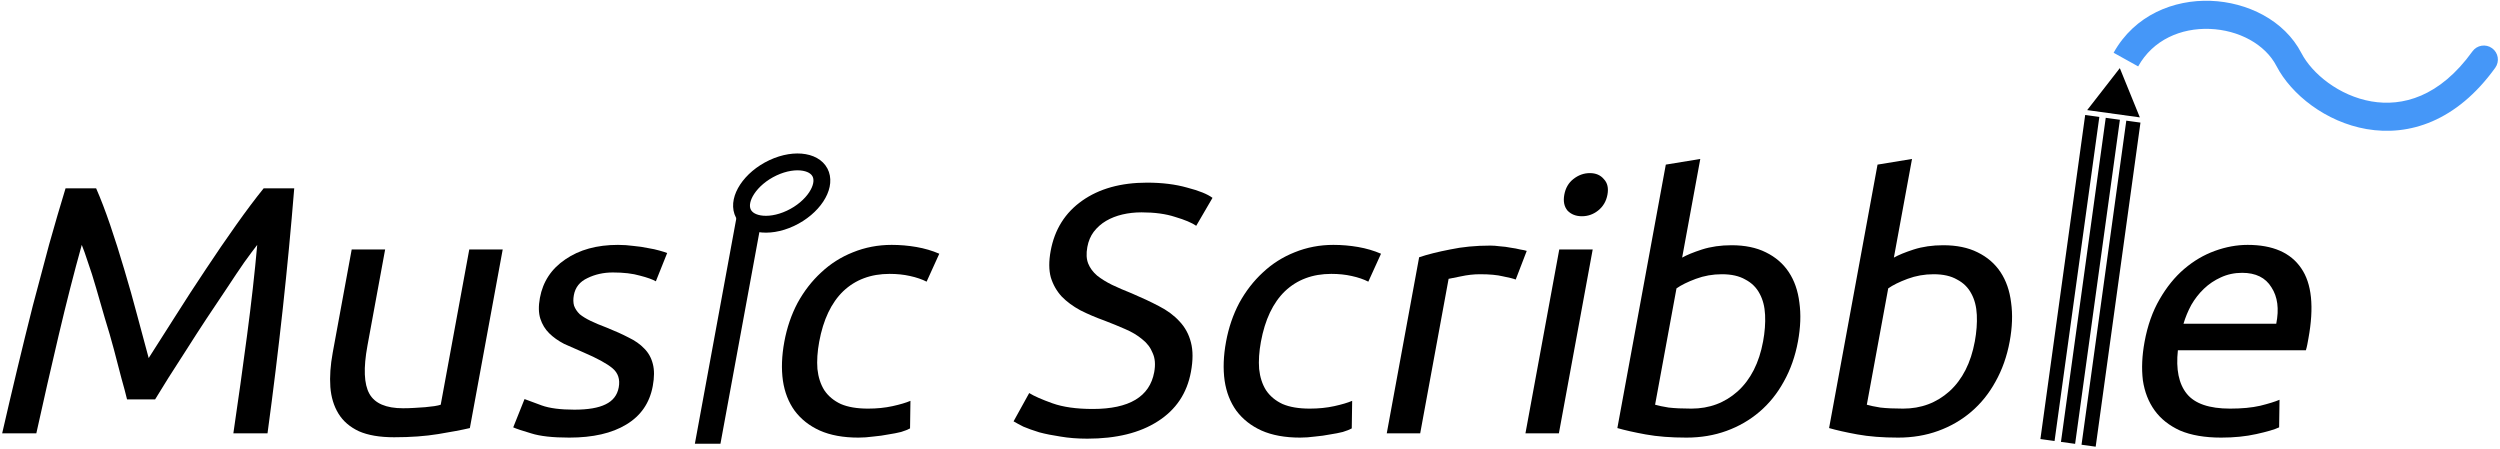 <svg width="445" height="80" viewBox="0 0 445 80" fill="none" xmlns="http://www.w3.org/2000/svg">
<path d="M381.734 60.836C382.266 57.941 383.156 55.423 384.403 53.283C385.657 51.101 387.12 49.296 388.79 47.87C390.461 46.443 392.279 45.373 394.245 44.659C396.21 43.946 398.153 43.589 400.073 43.589C404.553 43.589 407.733 44.974 409.613 47.744C411.501 50.471 411.928 54.647 410.894 60.27C410.848 60.521 410.786 60.857 410.709 61.277C410.639 61.654 410.552 62.011 410.448 62.347H387.664C387.295 65.746 387.823 68.327 389.248 70.089C390.673 71.852 393.242 72.733 396.954 72.733C399.045 72.733 400.825 72.565 402.295 72.229C403.815 71.852 404.968 71.495 405.755 71.159L405.685 76.069C404.89 76.446 403.536 76.845 401.625 77.265C399.755 77.684 397.669 77.894 395.365 77.894C392.464 77.894 390.023 77.475 388.044 76.635C386.116 75.754 384.608 74.558 383.52 73.047C382.433 71.537 381.737 69.753 381.432 67.697C381.178 65.599 381.278 63.312 381.734 60.836ZM405.172 57.626C405.701 54.982 405.416 52.821 404.316 51.143C403.267 49.422 401.527 48.562 399.095 48.562C397.73 48.562 396.463 48.835 395.296 49.38C394.18 49.884 393.182 50.555 392.302 51.395C391.422 52.234 390.669 53.199 390.042 54.29C389.457 55.381 388.996 56.493 388.66 57.626H405.172Z" fill="black"/>
<path d="M337.109 45.855C337.919 45.394 339.096 44.911 340.639 44.408C342.225 43.904 343.978 43.652 345.898 43.652C348.288 43.652 350.322 44.072 352.003 44.911C353.726 45.751 355.088 46.925 356.091 48.436C357.093 49.947 357.721 51.751 357.975 53.849C358.272 55.948 358.189 58.255 357.726 60.773C357.24 63.417 356.394 65.809 355.19 67.949C354.036 70.047 352.599 71.831 350.878 73.299C349.158 74.768 347.2 75.901 345.005 76.698C342.811 77.496 340.433 77.894 337.873 77.894C335.1 77.894 332.681 77.705 330.618 77.328C328.554 76.95 326.874 76.572 325.578 76.195L334.201 29.301L340.339 28.294L337.109 45.855ZM332.294 72.04C332.86 72.208 333.661 72.376 334.697 72.544C335.783 72.67 337.137 72.733 338.759 72.733C341.959 72.733 344.708 71.705 347.006 69.648C349.312 67.55 350.816 64.592 351.518 60.773C351.826 59.095 351.945 57.521 351.874 56.053C351.803 54.584 351.48 53.325 350.904 52.276C350.337 51.185 349.489 50.346 348.359 49.758C347.281 49.129 345.888 48.814 344.181 48.814C342.56 48.814 341.016 49.087 339.551 49.632C338.085 50.178 336.935 50.744 336.102 51.332L332.294 72.04Z" fill="black"/>
<path d="M299.422 45.855C300.232 45.394 301.409 44.911 302.952 44.408C304.538 43.904 306.291 43.652 308.211 43.652C310.6 43.652 312.635 44.072 314.315 44.911C316.038 45.751 317.401 46.925 318.403 48.436C319.405 49.947 320.033 51.751 320.288 53.849C320.584 55.948 320.501 58.255 320.038 60.773C319.552 63.417 318.707 65.809 317.503 67.949C316.349 70.047 314.912 71.831 313.191 73.299C311.47 74.768 309.512 75.901 307.318 76.698C305.123 77.496 302.746 77.894 300.186 77.894C297.413 77.894 294.994 77.705 292.93 77.328C290.866 76.95 289.186 76.572 287.89 76.195L296.514 29.301L302.651 28.294L299.422 45.855ZM294.606 72.04C295.173 72.208 295.974 72.376 297.01 72.544C298.096 72.67 299.45 72.733 301.071 72.733C304.271 72.733 307.02 71.705 309.318 69.648C311.624 67.55 313.128 64.592 313.83 60.773C314.139 59.095 314.258 57.521 314.186 56.053C314.115 54.584 313.792 53.325 313.217 52.276C312.65 51.185 311.801 50.346 310.672 49.758C309.593 49.129 308.2 48.814 306.494 48.814C304.872 48.814 303.329 49.087 301.863 49.632C300.397 50.178 299.248 50.744 298.415 51.332L294.606 72.04Z" fill="black"/>
<path d="M277.481 77.139H271.529L277.548 44.408H283.5L277.481 77.139ZM281.58 38.491C280.514 38.491 279.658 38.155 279.014 37.484C278.419 36.77 278.23 35.826 278.447 34.651C278.663 33.476 279.195 32.553 280.044 31.882C280.943 31.169 281.926 30.812 282.993 30.812C284.059 30.812 284.89 31.169 285.484 31.882C286.128 32.553 286.343 33.476 286.126 34.651C285.91 35.826 285.353 36.77 284.454 37.484C283.605 38.155 282.647 38.491 281.58 38.491Z" fill="black"/>
<path d="M265.276 43.715C265.788 43.715 266.356 43.757 266.981 43.841C267.656 43.883 268.302 43.967 268.919 44.093C269.543 44.177 270.1 44.282 270.589 44.408C271.128 44.492 271.518 44.576 271.759 44.66L269.797 49.758C269.359 49.59 268.604 49.401 267.533 49.191C266.513 48.94 265.149 48.814 263.443 48.814C262.333 48.814 261.201 48.94 260.045 49.191C258.94 49.401 258.209 49.548 257.852 49.632L252.794 77.139H246.842L252.606 45.792C254.107 45.289 255.941 44.827 258.109 44.408C260.284 43.946 262.674 43.715 265.276 43.715Z" fill="black"/>
<path d="M231.417 77.894C228.729 77.894 226.438 77.475 224.544 76.635C222.693 75.796 221.203 74.621 220.073 73.11C218.985 71.6 218.289 69.816 217.984 67.76C217.688 65.662 217.771 63.354 218.234 60.836C218.697 58.318 219.484 56.01 220.595 53.912C221.749 51.814 223.147 50.01 224.79 48.499C226.441 46.946 228.325 45.751 230.442 44.911C232.61 44.03 234.909 43.589 237.341 43.589C238.835 43.589 240.305 43.715 241.752 43.967C243.199 44.219 244.555 44.617 245.82 45.163L243.561 50.136C242.743 49.716 241.759 49.38 240.611 49.129C239.505 48.877 238.291 48.751 236.968 48.751C233.64 48.751 230.891 49.779 228.721 51.835C226.594 53.891 225.167 56.892 224.442 60.836C224.118 62.599 224.013 64.214 224.126 65.683C224.283 67.152 224.692 68.41 225.352 69.46C226.055 70.509 227.035 71.327 228.292 71.914C229.558 72.46 231.171 72.733 233.134 72.733C234.713 72.733 236.169 72.586 237.503 72.292C238.837 71.998 239.898 71.684 240.685 71.348L240.614 76.258C240.234 76.467 239.705 76.677 239.026 76.887C238.355 77.055 237.603 77.202 236.769 77.328C235.927 77.496 235.03 77.621 234.076 77.705C233.156 77.831 232.27 77.894 231.417 77.894Z" fill="black"/>
<path d="M194.516 72.796C201.001 72.796 204.645 70.614 205.448 66.249C205.695 64.907 205.604 63.774 205.177 62.85C204.8 61.885 204.182 61.067 203.324 60.396C202.474 59.682 201.455 59.074 200.268 58.57C199.123 58.067 197.893 57.563 196.578 57.06C195.057 56.514 193.633 55.906 192.305 55.234C190.986 54.521 189.878 53.703 188.981 52.779C188.092 51.814 187.447 50.681 187.046 49.38C186.688 48.08 186.679 46.506 187.018 44.66C187.72 40.841 189.591 37.861 192.63 35.721C195.669 33.581 199.513 32.511 204.164 32.511C206.852 32.511 209.23 32.805 211.298 33.392C213.416 33.938 214.926 34.546 215.826 35.218L212.928 40.191C212.132 39.645 210.885 39.12 209.185 38.617C207.536 38.071 205.538 37.799 203.192 37.799C201.997 37.799 200.865 37.925 199.794 38.176C198.724 38.428 197.759 38.806 196.898 39.309C196.037 39.813 195.299 40.463 194.683 41.261C194.118 42.016 193.738 42.918 193.545 43.967C193.329 45.142 193.383 46.128 193.705 46.925C194.028 47.723 194.558 48.436 195.296 49.066C196.041 49.653 196.922 50.199 197.939 50.702C198.998 51.206 200.164 51.709 201.437 52.213C203.218 52.968 204.829 53.724 206.268 54.479C207.751 55.234 208.972 56.136 209.931 57.185C210.932 58.235 211.618 59.493 211.988 60.962C212.366 62.389 212.365 64.13 211.987 66.187C211.285 70.005 209.316 72.943 206.079 74.999C202.885 77.055 198.706 78.083 193.544 78.083C191.794 78.083 190.196 77.957 188.749 77.705C187.337 77.496 186.082 77.244 184.984 76.95C183.894 76.614 182.953 76.279 182.161 75.943C181.42 75.565 180.838 75.251 180.415 74.999L183.197 69.963C184.078 70.509 185.459 71.117 187.341 71.789C189.223 72.46 191.615 72.796 194.516 72.796Z" fill="black"/>
<path d="M152.792 77.894C150.104 77.894 147.813 77.475 145.919 76.635C144.068 75.796 142.578 74.621 141.448 73.11C140.36 71.6 139.664 69.816 139.359 67.76C139.063 65.662 139.146 63.354 139.609 60.836C140.072 58.318 140.859 56.01 141.97 53.912C143.124 51.814 144.522 50.01 146.165 48.499C147.816 46.946 149.7 45.751 151.817 44.911C153.985 44.03 156.284 43.589 158.716 43.589C160.21 43.589 161.68 43.715 163.127 43.967C164.574 44.219 165.93 44.617 167.195 45.163L164.936 50.136C164.118 49.716 163.134 49.38 161.986 49.129C160.88 48.877 159.666 48.751 158.343 48.751C155.015 48.751 152.266 49.779 150.096 51.835C147.969 53.891 146.542 56.892 145.817 60.836C145.493 62.599 145.388 64.214 145.501 65.683C145.658 67.152 146.067 68.41 146.727 69.46C147.43 70.509 148.41 71.327 149.667 71.914C150.933 72.46 152.546 72.733 154.509 72.733C156.088 72.733 157.544 72.586 158.878 72.292C160.212 71.998 161.273 71.684 162.06 71.348L161.989 76.258C161.609 76.467 161.08 76.677 160.401 76.887C159.73 77.055 158.978 77.202 158.144 77.328C157.302 77.496 156.405 77.621 155.451 77.705C154.531 77.831 153.645 77.894 152.792 77.894Z" fill="black"/>
<path d="M102.236 72.921C104.668 72.921 106.518 72.607 107.786 71.977C109.096 71.348 109.879 70.341 110.134 68.956C110.396 67.529 110.028 66.396 109.031 65.557C108.033 64.718 106.308 63.774 103.855 62.724C102.668 62.221 101.523 61.717 100.421 61.214C99.37 60.668 98.483 60.039 97.761 59.325C97.038 58.612 96.514 57.752 96.187 56.745C95.86 55.738 95.832 54.5 96.102 53.031C96.635 50.136 98.143 47.849 100.628 46.17C103.12 44.45 106.244 43.589 109.998 43.589C110.937 43.589 111.864 43.652 112.78 43.778C113.703 43.862 114.554 43.988 115.334 44.156C116.122 44.282 116.799 44.429 117.365 44.596C117.974 44.764 118.438 44.911 118.756 45.037L116.742 50.073C116.164 49.737 115.223 49.401 113.919 49.066C112.623 48.688 111.015 48.499 109.095 48.499C107.431 48.499 105.919 48.835 104.558 49.506C103.205 50.136 102.401 51.143 102.147 52.528C102.015 53.241 102.028 53.87 102.183 54.416C102.382 54.961 102.716 55.465 103.186 55.926C103.706 56.346 104.358 56.745 105.142 57.122C105.926 57.5 106.876 57.899 107.994 58.318C109.464 58.906 110.764 59.493 111.894 60.081C113.031 60.626 113.956 61.277 114.671 62.032C115.428 62.787 115.941 63.711 116.21 64.802C116.486 65.851 116.481 67.152 116.196 68.704C115.64 71.726 114.068 74.013 111.478 75.565C108.931 77.118 105.546 77.894 101.322 77.894C98.378 77.894 96.12 77.642 94.549 77.139C92.97 76.677 91.905 76.32 91.354 76.069L93.368 71.033C94.004 71.285 95.022 71.663 96.423 72.166C97.824 72.67 99.762 72.921 102.236 72.921Z" fill="black"/>
<path d="M83.636 76.195C82.209 76.53 80.33 76.887 78 77.265C75.712 77.642 73.095 77.831 70.151 77.831C67.591 77.831 65.502 77.475 63.884 76.761C62.274 76.006 61.059 74.957 60.239 73.614C59.419 72.271 58.941 70.698 58.803 68.893C58.673 67.047 58.813 65.012 59.222 62.788L62.602 44.408H68.554L65.405 61.529C64.672 65.515 64.788 68.369 65.751 70.089C66.715 71.81 68.711 72.67 71.741 72.67C72.381 72.67 73.046 72.649 73.736 72.607C74.427 72.565 75.074 72.523 75.679 72.481C76.292 72.397 76.837 72.334 77.314 72.292C77.841 72.208 78.22 72.124 78.448 72.04L83.53 44.408H89.482L83.636 76.195Z" fill="black"/>
<path d="M22.616 71.096C22.375 70.089 22.034 68.809 21.594 67.257C21.197 65.704 20.759 64.025 20.28 62.221C19.801 60.417 19.266 58.57 18.675 56.682C18.134 54.752 17.612 52.947 17.11 51.269C16.616 49.548 16.13 48.017 15.651 46.674C15.215 45.331 14.85 44.303 14.554 43.589C13.174 48.541 11.803 53.912 10.439 59.703C9.083 65.452 7.758 71.264 6.465 77.139H0.385C1.25 73.362 2.14 69.565 3.056 65.746C3.979 61.885 4.908 58.109 5.843 54.416C6.829 50.681 7.795 47.051 8.742 43.526C9.731 40.002 10.708 36.666 11.67 33.518H17.11C17.923 35.365 18.759 37.547 19.619 40.065C20.478 42.582 21.315 45.226 22.128 47.996C22.949 50.723 23.724 53.472 24.452 56.241C25.188 58.969 25.859 61.466 26.466 63.732C27.907 61.466 29.497 58.969 31.236 56.241C32.982 53.472 34.768 50.723 36.592 47.996C38.424 45.226 40.233 42.582 42.019 40.065C43.804 37.547 45.443 35.365 46.934 33.518H52.374C51.24 47.576 49.654 62.116 47.617 77.139H41.537C42.404 71.264 43.217 65.452 43.975 59.703C44.741 53.912 45.345 48.541 45.786 43.589C45.228 44.303 44.463 45.331 43.491 46.674C42.562 48.017 41.533 49.548 40.406 51.269C39.287 52.947 38.08 54.752 36.787 56.682C35.543 58.57 34.351 60.417 33.208 62.221C32.066 64.025 30.989 65.704 29.978 67.257C29.01 68.809 28.22 70.089 27.608 71.096H22.616Z" fill="black"/>
<path d="M373.031 79.511L370.511 79.162L378.481 21.476L379.742 21.65L381.002 21.824L373.031 79.511Z" fill="black"/>
<path d="M369.371 79.005L366.851 78.657L374.821 20.97L376.082 21.144L377.342 21.319L369.371 79.005Z" fill="black"/>
<path d="M365.711 78.499L363.191 78.151L371.162 20.464L372.422 20.639L373.682 20.813L365.711 78.499Z" fill="black"/>
<path d="M377.328 12.129L380.893 20.895L371.519 19.599L377.328 12.129Z" fill="black"/>
<path d="M407.433 10.604L409.653 9.454L407.433 10.604ZM444.153 12.065C444.959 10.944 444.705 9.382 443.584 8.575C442.464 7.769 440.902 8.023 440.095 9.144L444.153 12.065ZM380.593 11.819C383.226 7.082 388.218 4.957 393.325 5.145C398.504 5.336 403.206 7.879 405.213 11.754L409.653 9.454C406.609 3.578 399.986 0.387 393.509 0.148C386.96 -0.093 379.965 2.658 376.223 9.39L380.593 11.819ZM405.213 11.754C407.838 16.82 413.995 21.724 421.266 22.978C428.799 24.277 437.266 21.631 444.153 12.065L440.095 9.144C434.233 17.286 427.612 18.999 422.116 18.051C416.359 17.058 411.545 13.107 409.653 9.454L405.213 11.754Z" fill="#4597F8"/>
<path d="M132.159 37.635C131.775 36.525 132.047 35.125 133 33.679C133.954 32.232 135.549 30.823 137.588 29.868C139.627 28.914 141.617 28.645 143.166 28.92C144.713 29.194 145.743 29.985 146.127 31.096C146.511 32.206 146.239 33.607 145.286 35.052C144.332 36.499 142.737 37.908 140.698 38.863C138.659 39.818 136.669 40.087 135.12 39.812C133.572 39.537 132.543 38.746 132.159 37.635Z" stroke="black" stroke-width="3"/>
<rect width="4.553" height="40.843" transform="matrix(-1 0 0.181 -0.984 128.24 78.986)" fill="black"/>
</svg>
